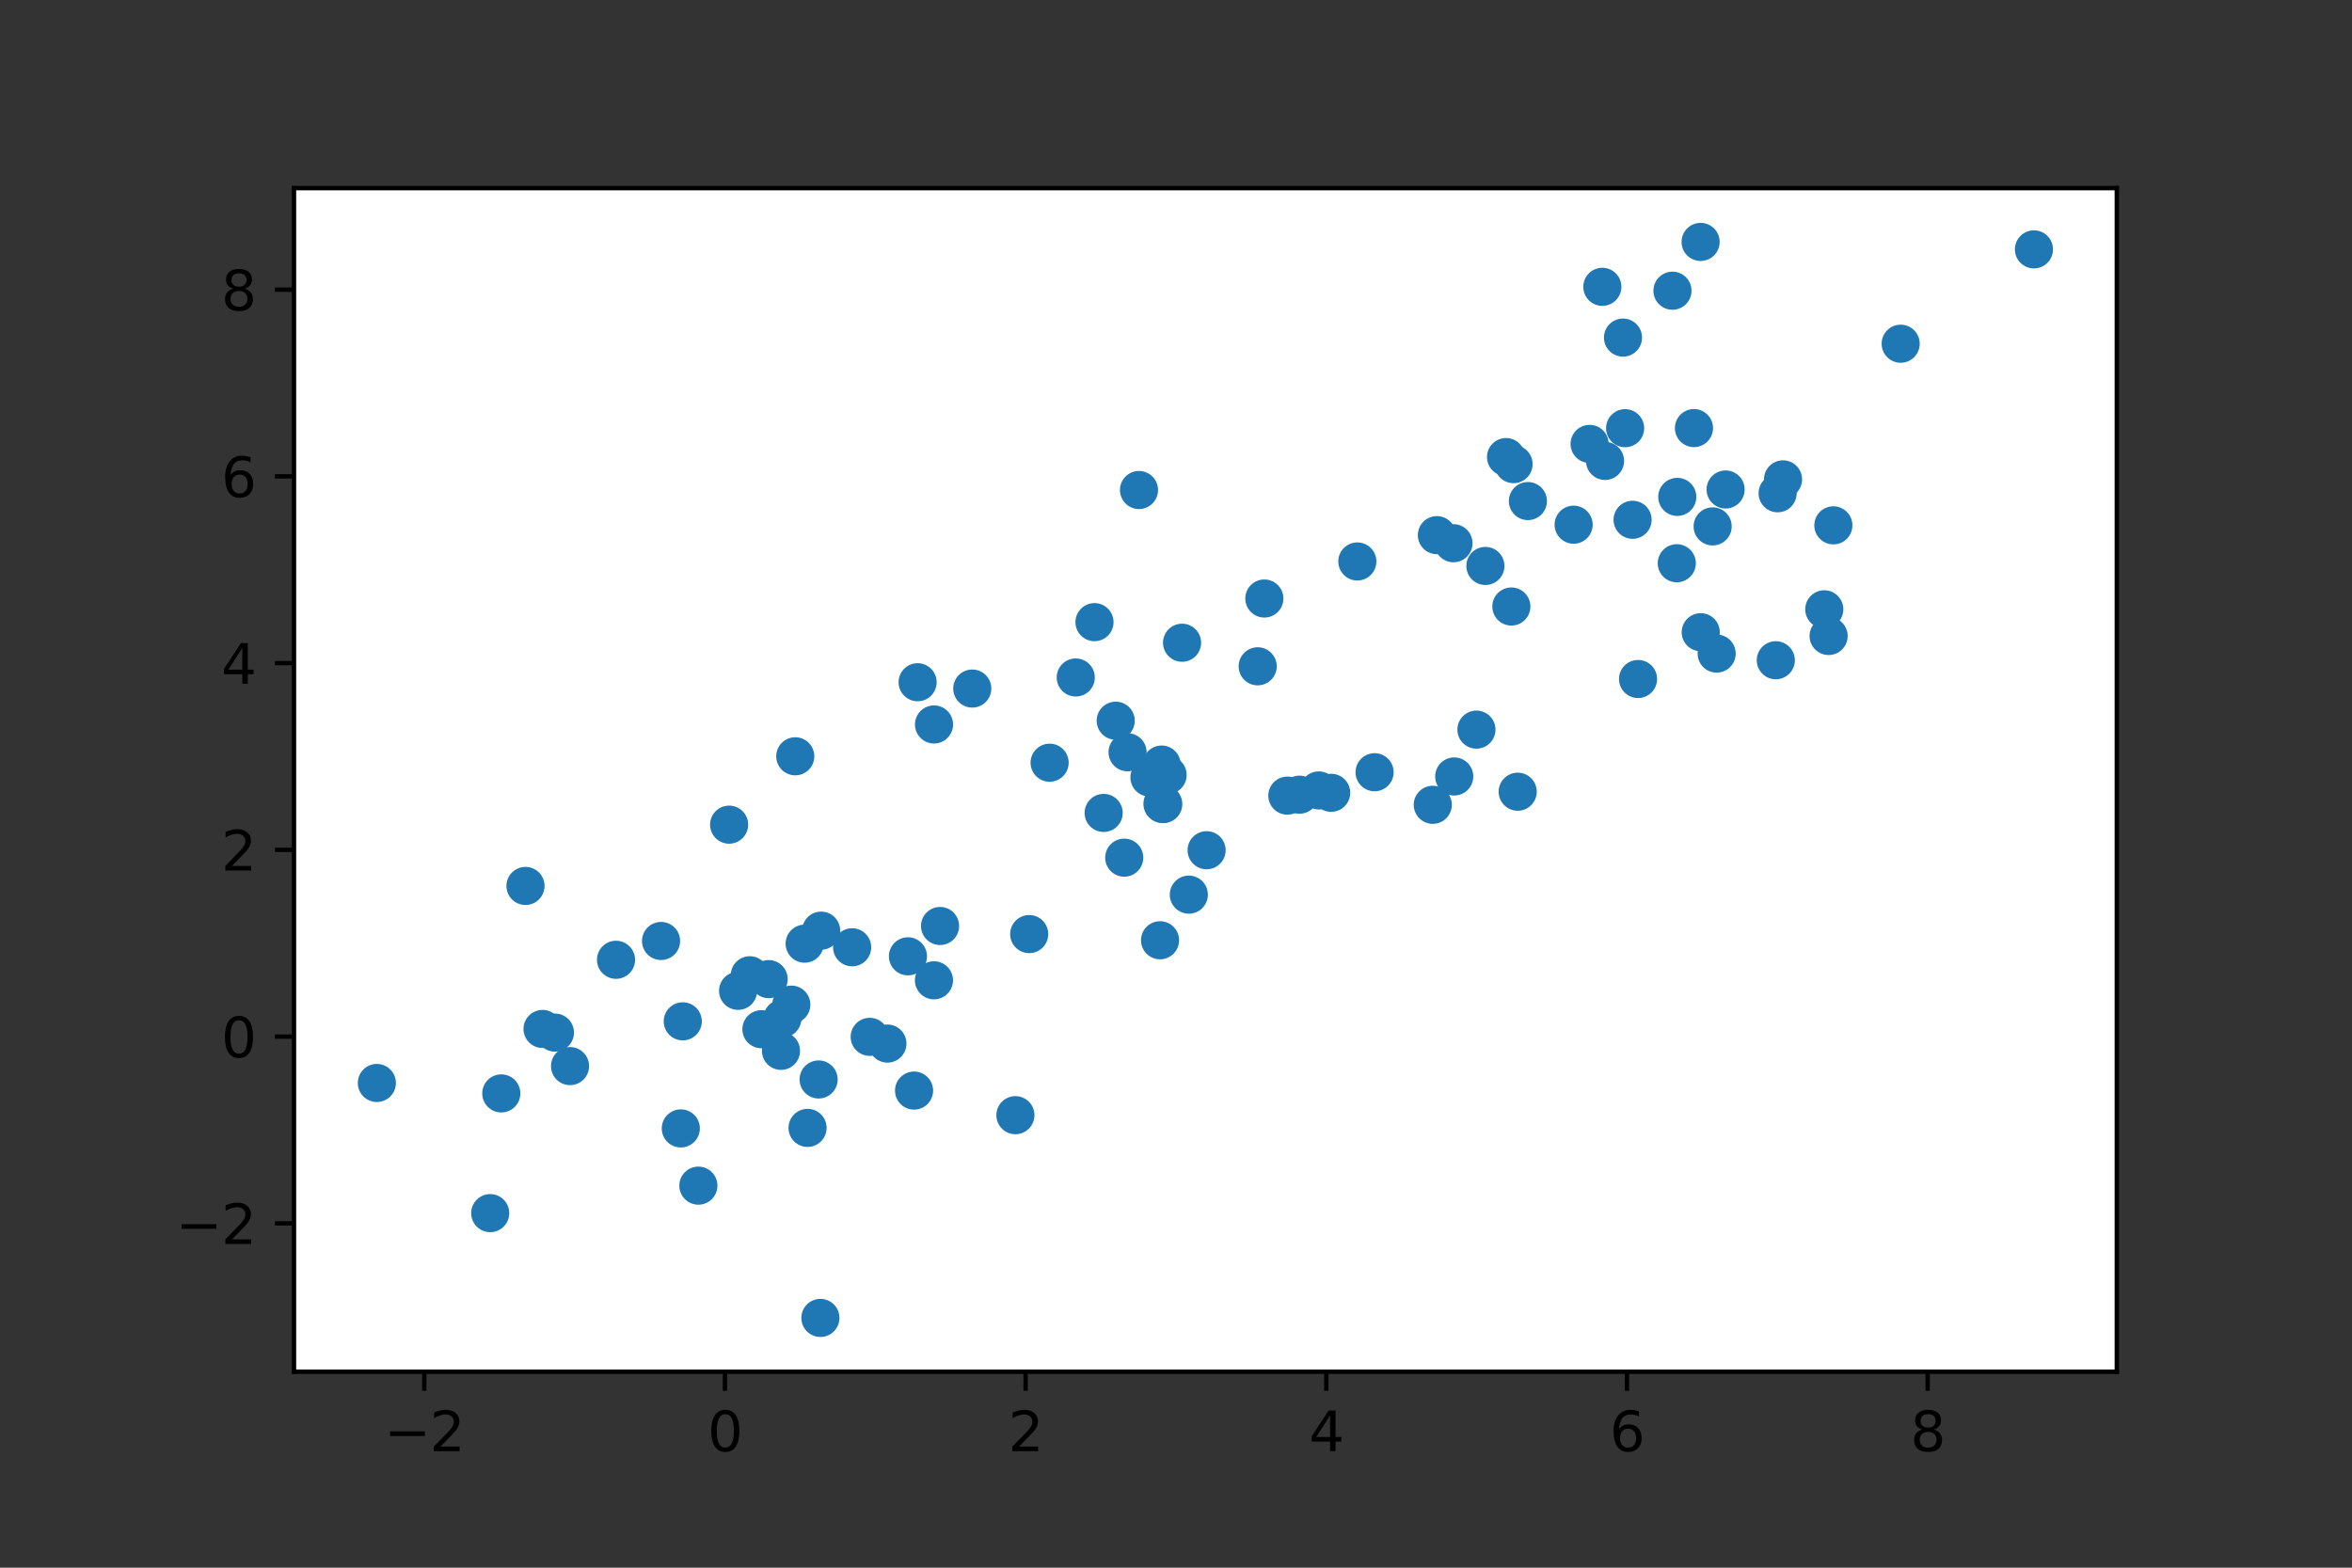 <?xml version="1.0" encoding="utf-8" standalone="no"?>
<!DOCTYPE svg PUBLIC "-//W3C//DTD SVG 1.1//EN"
  "http://www.w3.org/Graphics/SVG/1.1/DTD/svg11.dtd">
<svg height="288pt" version="1.1" viewBox="0 0 432 288" width="432pt" xmlns="http://www.w3.org/2000/svg" xmlns:xlink="http://www.w3.org/1999/xlink">
 <rect x="0" y="0" width="432" height="288" fill="#333333" stroke="none"/>
 <defs>
  <style type="text/css">*{stroke-linecap:butt;stroke-linejoin:round;}</style>
 </defs>
 <g id="figure_1">
  <g id="patch_1">
   <path d="M 0 288 
L 432 288 
L 432 0 
L 0 0 
z
" style="fill:none;"/>
  </g>
  <g id="axes_1">
   <g id="patch_2">
    <path d="M 54 252 
L 388.8 252 
L 388.8 34.56 
L 54 34.56 
z
" style="fill:#ffffff;"/>
   </g>
   <g id="PathCollection_1">
    <defs>
     <path d="M 0 3 
C 0.796 3 1.559 2.684 2.121 2.121 
C 2.684 1.559 3 0.796 3 0 
C 3 -0.796 2.684 -1.559 2.121 -2.121 
C 1.559 -2.684 0.796 -3 0 -3 
C -0.796 -3 -1.559 -2.684 -2.121 -2.121 
C -2.684 -1.559 -3 -0.796 -3 0 
C -3 0.796 -2.684 1.559 -2.121 2.121 
C -1.559 2.684 -0.796 3 0 3 
z
" id="m36ab62f535" style="stroke:#1f77b4;"/>
    </defs>
    <g clip-path="url(#p0d169b4cf4)">
     <use style="fill:#1f77b4;stroke:#1f77b4;" x="113.146" xlink:href="#m36ab62f535" y="176.324"/>
     <use style="fill:#1f77b4;stroke:#1f77b4;" x="189.037" xlink:href="#m36ab62f535" y="171.601"/>
     <use style="fill:#1f77b4;stroke:#1f77b4;" x="92.075" xlink:href="#m36ab62f535" y="200.871"/>
     <use style="fill:#1f77b4;stroke:#1f77b4;" x="121.419" xlink:href="#m36ab62f535" y="172.867"/>
     <use style="fill:#1f77b4;stroke:#1f77b4;" x="104.701" xlink:href="#m36ab62f535" y="195.854"/>
     <use style="fill:#1f77b4;stroke:#1f77b4;" x="101.926" xlink:href="#m36ab62f535" y="189.697"/>
     <use style="fill:#1f77b4;stroke:#1f77b4;" x="90.04" xlink:href="#m36ab62f535" y="222.865"/>
     <use style="fill:#1f77b4;stroke:#1f77b4;" x="166.766" xlink:href="#m36ab62f535" y="175.686"/>
     <use style="fill:#1f77b4;stroke:#1f77b4;" x="125.046" xlink:href="#m36ab62f535" y="207.301"/>
     <use style="fill:#1f77b4;stroke:#1f77b4;" x="150.359" xlink:href="#m36ab62f535" y="198.308"/>
     <use style="fill:#1f77b4;stroke:#1f77b4;" x="96.519" xlink:href="#m36ab62f535" y="162.757"/>
     <use style="fill:#1f77b4;stroke:#1f77b4;" x="171.543" xlink:href="#m36ab62f535" y="180.094"/>
     <use style="fill:#1f77b4;stroke:#1f77b4;" x="167.888" xlink:href="#m36ab62f535" y="200.352"/>
     <use style="fill:#1f77b4;stroke:#1f77b4;" x="150.687" xlink:href="#m36ab62f535" y="242.116"/>
     <use style="fill:#1f77b4;stroke:#1f77b4;" x="150.823" xlink:href="#m36ab62f535" y="170.971"/>
     <use style="fill:#1f77b4;stroke:#1f77b4;" x="125.405" xlink:href="#m36ab62f535" y="187.63"/>
     <use style="fill:#1f77b4;stroke:#1f77b4;" x="147.795" xlink:href="#m36ab62f535" y="173.361"/>
     <use style="fill:#1f77b4;stroke:#1f77b4;" x="137.72" xlink:href="#m36ab62f535" y="179.167"/>
     <use style="fill:#1f77b4;stroke:#1f77b4;" x="186.504" xlink:href="#m36ab62f535" y="204.87"/>
     <use style="fill:#1f77b4;stroke:#1f77b4;" x="99.652" xlink:href="#m36ab62f535" y="189.03"/>
     <use style="fill:#1f77b4;stroke:#1f77b4;" x="139.853" xlink:href="#m36ab62f535" y="189.077"/>
     <use style="fill:#1f77b4;stroke:#1f77b4;" x="156.517" xlink:href="#m36ab62f535" y="174.028"/>
     <use style="fill:#1f77b4;stroke:#1f77b4;" x="141.181" xlink:href="#m36ab62f535" y="179.875"/>
     <use style="fill:#1f77b4;stroke:#1f77b4;" x="135.567" xlink:href="#m36ab62f535" y="182.026"/>
     <use style="fill:#1f77b4;stroke:#1f77b4;" x="159.742" xlink:href="#m36ab62f535" y="190.48"/>
     <use style="fill:#1f77b4;stroke:#1f77b4;" x="69.218" xlink:href="#m36ab62f535" y="198.953"/>
     <use style="fill:#1f77b4;stroke:#1f77b4;" x="133.919" xlink:href="#m36ab62f535" y="151.498"/>
     <use style="fill:#1f77b4;stroke:#1f77b4;" x="148.327" xlink:href="#m36ab62f535" y="207.205"/>
     <use style="fill:#1f77b4;stroke:#1f77b4;" x="143.447" xlink:href="#m36ab62f535" y="193.052"/>
     <use style="fill:#1f77b4;stroke:#1f77b4;" x="162.996" xlink:href="#m36ab62f535" y="191.716"/>
     <use style="fill:#1f77b4;stroke:#1f77b4;" x="145.345" xlink:href="#m36ab62f535" y="184.561"/>
     <use style="fill:#1f77b4;stroke:#1f77b4;" x="128.274" xlink:href="#m36ab62f535" y="217.816"/>
     <use style="fill:#1f77b4;stroke:#1f77b4;" x="143.698" xlink:href="#m36ab62f535" y="187.115"/>
     <use style="fill:#1f77b4;stroke:#1f77b4;" x="213.363" xlink:href="#m36ab62f535" y="140.458"/>
     <use style="fill:#1f77b4;stroke:#1f77b4;" x="231.005" xlink:href="#m36ab62f535" y="122.409"/>
     <use style="fill:#1f77b4;stroke:#1f77b4;" x="242.227" xlink:href="#m36ab62f535" y="145.211"/>
     <use style="fill:#1f77b4;stroke:#1f77b4;" x="209.204" xlink:href="#m36ab62f535" y="90.023"/>
     <use style="fill:#1f77b4;stroke:#1f77b4;" x="236.451" xlink:href="#m36ab62f535" y="146.166"/>
     <use style="fill:#1f77b4;stroke:#1f77b4;" x="211.124" xlink:href="#m36ab62f535" y="142.828"/>
     <use style="fill:#1f77b4;stroke:#1f77b4;" x="213.514" xlink:href="#m36ab62f535" y="147.679"/>
     <use style="fill:#1f77b4;stroke:#1f77b4;" x="278.762" xlink:href="#m36ab62f535" y="145.446"/>
     <use style="fill:#1f77b4;stroke:#1f77b4;" x="192.788" xlink:href="#m36ab62f535" y="140.118"/>
     <use style="fill:#1f77b4;stroke:#1f77b4;" x="178.58" xlink:href="#m36ab62f535" y="126.494"/>
     <use style="fill:#1f77b4;stroke:#1f77b4;" x="204.927" xlink:href="#m36ab62f535" y="132.403"/>
     <use style="fill:#1f77b4;stroke:#1f77b4;" x="218.357" xlink:href="#m36ab62f535" y="164.355"/>
     <use style="fill:#1f77b4;stroke:#1f77b4;" x="207.105" xlink:href="#m36ab62f535" y="138.198"/>
     <use style="fill:#1f77b4;stroke:#1f77b4;" x="146.07" xlink:href="#m36ab62f535" y="138.94"/>
     <use style="fill:#1f77b4;stroke:#1f77b4;" x="213.071" xlink:href="#m36ab62f535" y="172.736"/>
     <use style="fill:#1f77b4;stroke:#1f77b4;" x="197.589" xlink:href="#m36ab62f535" y="124.461"/>
     <use style="fill:#1f77b4;stroke:#1f77b4;" x="206.493" xlink:href="#m36ab62f535" y="157.562"/>
     <use style="fill:#1f77b4;stroke:#1f77b4;" x="238.686" xlink:href="#m36ab62f535" y="145.99"/>
     <use style="fill:#1f77b4;stroke:#1f77b4;" x="202.713" xlink:href="#m36ab62f535" y="149.344"/>
     <use style="fill:#1f77b4;stroke:#1f77b4;" x="232.228" xlink:href="#m36ab62f535" y="109.954"/>
     <use style="fill:#1f77b4;stroke:#1f77b4;" x="168.544" xlink:href="#m36ab62f535" y="125.334"/>
     <use style="fill:#1f77b4;stroke:#1f77b4;" x="271.183" xlink:href="#m36ab62f535" y="134.039"/>
     <use style="fill:#1f77b4;stroke:#1f77b4;" x="213.661" xlink:href="#m36ab62f535" y="147.719"/>
     <use style="fill:#1f77b4;stroke:#1f77b4;" x="171.554" xlink:href="#m36ab62f535" y="133.093"/>
     <use style="fill:#1f77b4;stroke:#1f77b4;" x="244.502" xlink:href="#m36ab62f535" y="145.647"/>
     <use style="fill:#1f77b4;stroke:#1f77b4;" x="221.621" xlink:href="#m36ab62f535" y="156.196"/>
     <use style="fill:#1f77b4;stroke:#1f77b4;" x="201.029" xlink:href="#m36ab62f535" y="114.296"/>
     <use style="fill:#1f77b4;stroke:#1f77b4;" x="263.165" xlink:href="#m36ab62f535" y="147.851"/>
     <use style="fill:#1f77b4;stroke:#1f77b4;" x="214.46" xlink:href="#m36ab62f535" y="142.37"/>
     <use style="fill:#1f77b4;stroke:#1f77b4;" x="252.476" xlink:href="#m36ab62f535" y="141.867"/>
     <use style="fill:#1f77b4;stroke:#1f77b4;" x="217.114" xlink:href="#m36ab62f535" y="118.076"/>
     <use style="fill:#1f77b4;stroke:#1f77b4;" x="267.103" xlink:href="#m36ab62f535" y="142.645"/>
     <use style="fill:#1f77b4;stroke:#1f77b4;" x="172.665" xlink:href="#m36ab62f535" y="170.115"/>
     <use style="fill:#1f77b4;stroke:#1f77b4;" x="312.356" xlink:href="#m36ab62f535" y="44.444"/>
     <use style="fill:#1f77b4;stroke:#1f77b4;" x="336.741" xlink:href="#m36ab62f535" y="96.511"/>
     <use style="fill:#1f77b4;stroke:#1f77b4;" x="299.864" xlink:href="#m36ab62f535" y="95.49"/>
     <use style="fill:#1f77b4;stroke:#1f77b4;" x="307.983" xlink:href="#m36ab62f535" y="103.474"/>
     <use style="fill:#1f77b4;stroke:#1f77b4;" x="289.034" xlink:href="#m36ab62f535" y="96.39"/>
     <use style="fill:#1f77b4;stroke:#1f77b4;" x="308.073" xlink:href="#m36ab62f535" y="91.285"/>
     <use style="fill:#1f77b4;stroke:#1f77b4;" x="294.307" xlink:href="#m36ab62f535" y="52.693"/>
     <use style="fill:#1f77b4;stroke:#1f77b4;" x="291.966" xlink:href="#m36ab62f535" y="81.552"/>
     <use style="fill:#1f77b4;stroke:#1f77b4;" x="335.868" xlink:href="#m36ab62f535" y="116.839"/>
     <use style="fill:#1f77b4;stroke:#1f77b4;" x="326.168" xlink:href="#m36ab62f535" y="121.295"/>
     <use style="fill:#1f77b4;stroke:#1f77b4;" x="349.105" xlink:href="#m36ab62f535" y="63.146"/>
     <use style="fill:#1f77b4;stroke:#1f77b4;" x="277.596" xlink:href="#m36ab62f535" y="111.424"/>
     <use style="fill:#1f77b4;stroke:#1f77b4;" x="280.636" xlink:href="#m36ab62f535" y="92.053"/>
     <use style="fill:#1f77b4;stroke:#1f77b4;" x="327.496" xlink:href="#m36ab62f535" y="88.065"/>
     <use style="fill:#1f77b4;stroke:#1f77b4;" x="307.186" xlink:href="#m36ab62f535" y="53.407"/>
     <use style="fill:#1f77b4;stroke:#1f77b4;" x="314.569" xlink:href="#m36ab62f535" y="96.705"/>
     <use style="fill:#1f77b4;stroke:#1f77b4;" x="300.866" xlink:href="#m36ab62f535" y="124.74"/>
     <use style="fill:#1f77b4;stroke:#1f77b4;" x="298.493" xlink:href="#m36ab62f535" y="78.663"/>
     <use style="fill:#1f77b4;stroke:#1f77b4;" x="272.827" xlink:href="#m36ab62f535" y="103.971"/>
     <use style="fill:#1f77b4;stroke:#1f77b4;" x="335.072" xlink:href="#m36ab62f535" y="111.936"/>
     <use style="fill:#1f77b4;stroke:#1f77b4;" x="316.949" xlink:href="#m36ab62f535" y="89.923"/>
     <use style="fill:#1f77b4;stroke:#1f77b4;" x="312.379" xlink:href="#m36ab62f535" y="116.144"/>
     <use style="fill:#1f77b4;stroke:#1f77b4;" x="276.619" xlink:href="#m36ab62f535" y="83.97"/>
     <use style="fill:#1f77b4;stroke:#1f77b4;" x="278.002" xlink:href="#m36ab62f535" y="85.265"/>
     <use style="fill:#1f77b4;stroke:#1f77b4;" x="315.304" xlink:href="#m36ab62f535" y="120.071"/>
     <use style="fill:#1f77b4;stroke:#1f77b4;" x="266.966" xlink:href="#m36ab62f535" y="99.796"/>
     <use style="fill:#1f77b4;stroke:#1f77b4;" x="263.92" xlink:href="#m36ab62f535" y="98.314"/>
     <use style="fill:#1f77b4;stroke:#1f77b4;" x="298.102" xlink:href="#m36ab62f535" y="62.02"/>
     <use style="fill:#1f77b4;stroke:#1f77b4;" x="311.135" xlink:href="#m36ab62f535" y="78.643"/>
     <use style="fill:#1f77b4;stroke:#1f77b4;" x="373.582" xlink:href="#m36ab62f535" y="45.813"/>
     <use style="fill:#1f77b4;stroke:#1f77b4;" x="249.306" xlink:href="#m36ab62f535" y="103.147"/>
     <use style="fill:#1f77b4;stroke:#1f77b4;" x="294.803" xlink:href="#m36ab62f535" y="84.677"/>
     <use style="fill:#1f77b4;stroke:#1f77b4;" x="326.502" xlink:href="#m36ab62f535" y="90.615"/>
    </g>
   </g>
   <g id="matplotlib.axis_1">
    <g id="xtick_1">
     <g id="line2d_1">
      <defs>
       <path d="M 0 0 
L 0 3.5 
" id="maf1973b819" style="stroke:#000000;stroke-width:0.8;"/>
      </defs>
      <g>
       <use style="stroke:#000000;stroke-width:0.8;" x="77.922" xlink:href="#maf1973b819" y="252"/>
      </g>
     </g>
     <g id="text_1">
      <!-- −2 -->
      <g transform="translate(70.55 266.598)scale(0.1 -0.1)">
       <defs>
        <path d="M 678 2272 
L 4684 2272 
L 4684 1741 
L 678 1741 
L 678 2272 
z
" id="DejaVuSans-2212" transform="scale(0.016)"/>
        <path d="M 1228 531 
L 3431 531 
L 3431 0 
L 469 0 
L 469 531 
Q 828 903 1448 1529 
Q 2069 2156 2228 2338 
Q 2531 2678 2651 2914 
Q 2772 3150 2772 3378 
Q 2772 3750 2511 3984 
Q 2250 4219 1831 4219 
Q 1534 4219 1204 4116 
Q 875 4013 500 3803 
L 500 4441 
Q 881 4594 1212 4672 
Q 1544 4750 1819 4750 
Q 2544 4750 2975 4387 
Q 3406 4025 3406 3419 
Q 3406 3131 3298 2873 
Q 3191 2616 2906 2266 
Q 2828 2175 2409 1742 
Q 1991 1309 1228 531 
z
" id="DejaVuSans-32" transform="scale(0.016)"/>
       </defs>
       <use xlink:href="#DejaVuSans-2212"/>
       <use x="83.789" xlink:href="#DejaVuSans-32"/>
      </g>
     </g>
    </g>
    <g id="xtick_2">
     <g id="line2d_2">
      <g>
       <use style="stroke:#000000;stroke-width:0.8;" x="133.15" xlink:href="#maf1973b819" y="252"/>
      </g>
     </g>
     <g id="text_2">
      <!-- 0 -->
      <g transform="translate(129.969 266.598)scale(0.1 -0.1)">
       <defs>
        <path d="M 2034 4250 
Q 1547 4250 1301 3770 
Q 1056 3291 1056 2328 
Q 1056 1369 1301 889 
Q 1547 409 2034 409 
Q 2525 409 2770 889 
Q 3016 1369 3016 2328 
Q 3016 3291 2770 3770 
Q 2525 4250 2034 4250 
z
M 2034 4750 
Q 2819 4750 3233 4129 
Q 3647 3509 3647 2328 
Q 3647 1150 3233 529 
Q 2819 -91 2034 -91 
Q 1250 -91 836 529 
Q 422 1150 422 2328 
Q 422 3509 836 4129 
Q 1250 4750 2034 4750 
z
" id="DejaVuSans-30" transform="scale(0.016)"/>
       </defs>
       <use xlink:href="#DejaVuSans-30"/>
      </g>
     </g>
    </g>
    <g id="xtick_3">
     <g id="line2d_3">
      <g>
       <use style="stroke:#000000;stroke-width:0.8;" x="188.379" xlink:href="#maf1973b819" y="252"/>
      </g>
     </g>
     <g id="text_3">
      <!-- 2 -->
      <g transform="translate(185.198 266.598)scale(0.1 -0.1)">
       <use xlink:href="#DejaVuSans-32"/>
      </g>
     </g>
    </g>
    <g id="xtick_4">
     <g id="line2d_4">
      <g>
       <use style="stroke:#000000;stroke-width:0.8;" x="243.608" xlink:href="#maf1973b819" y="252"/>
      </g>
     </g>
     <g id="text_4">
      <!-- 4 -->
      <g transform="translate(240.426 266.598)scale(0.1 -0.1)">
       <defs>
        <path d="M 2419 4116 
L 825 1625 
L 2419 1625 
L 2419 4116 
z
M 2253 4666 
L 3047 4666 
L 3047 1625 
L 3713 1625 
L 3713 1100 
L 3047 1100 
L 3047 0 
L 2419 0 
L 2419 1100 
L 313 1100 
L 313 1709 
L 2253 4666 
z
" id="DejaVuSans-34" transform="scale(0.016)"/>
       </defs>
       <use xlink:href="#DejaVuSans-34"/>
      </g>
     </g>
    </g>
    <g id="xtick_5">
     <g id="line2d_5">
      <g>
       <use style="stroke:#000000;stroke-width:0.8;" x="298.836" xlink:href="#maf1973b819" y="252"/>
      </g>
     </g>
     <g id="text_5">
      <!-- 6 -->
      <g transform="translate(295.655 266.598)scale(0.1 -0.1)">
       <defs>
        <path d="M 2113 2584 
Q 1688 2584 1439 2293 
Q 1191 2003 1191 1497 
Q 1191 994 1439 701 
Q 1688 409 2113 409 
Q 2538 409 2786 701 
Q 3034 994 3034 1497 
Q 3034 2003 2786 2293 
Q 2538 2584 2113 2584 
z
M 3366 4563 
L 3366 3988 
Q 3128 4100 2886 4159 
Q 2644 4219 2406 4219 
Q 1781 4219 1451 3797 
Q 1122 3375 1075 2522 
Q 1259 2794 1537 2939 
Q 1816 3084 2150 3084 
Q 2853 3084 3261 2657 
Q 3669 2231 3669 1497 
Q 3669 778 3244 343 
Q 2819 -91 2113 -91 
Q 1303 -91 875 529 
Q 447 1150 447 2328 
Q 447 3434 972 4092 
Q 1497 4750 2381 4750 
Q 2619 4750 2861 4703 
Q 3103 4656 3366 4563 
z
" id="DejaVuSans-36" transform="scale(0.016)"/>
       </defs>
       <use xlink:href="#DejaVuSans-36"/>
      </g>
     </g>
    </g>
    <g id="xtick_6">
     <g id="line2d_6">
      <g>
       <use style="stroke:#000000;stroke-width:0.8;" x="354.065" xlink:href="#maf1973b819" y="252"/>
      </g>
     </g>
     <g id="text_6">
      <!-- 8 -->
      <g transform="translate(350.884 266.598)scale(0.1 -0.1)">
       <defs>
        <path d="M 2034 2216 
Q 1584 2216 1326 1975 
Q 1069 1734 1069 1313 
Q 1069 891 1326 650 
Q 1584 409 2034 409 
Q 2484 409 2743 651 
Q 3003 894 3003 1313 
Q 3003 1734 2745 1975 
Q 2488 2216 2034 2216 
z
M 1403 2484 
Q 997 2584 770 2862 
Q 544 3141 544 3541 
Q 544 4100 942 4425 
Q 1341 4750 2034 4750 
Q 2731 4750 3128 4425 
Q 3525 4100 3525 3541 
Q 3525 3141 3298 2862 
Q 3072 2584 2669 2484 
Q 3125 2378 3379 2068 
Q 3634 1759 3634 1313 
Q 3634 634 3220 271 
Q 2806 -91 2034 -91 
Q 1263 -91 848 271 
Q 434 634 434 1313 
Q 434 1759 690 2068 
Q 947 2378 1403 2484 
z
M 1172 3481 
Q 1172 3119 1398 2916 
Q 1625 2713 2034 2713 
Q 2441 2713 2670 2916 
Q 2900 3119 2900 3481 
Q 2900 3844 2670 4047 
Q 2441 4250 2034 4250 
Q 1625 4250 1398 4047 
Q 1172 3844 1172 3481 
z
" id="DejaVuSans-38" transform="scale(0.016)"/>
       </defs>
       <use xlink:href="#DejaVuSans-38"/>
      </g>
     </g>
    </g>
   </g>
   <g id="matplotlib.axis_2">
    <g id="ytick_1">
     <g id="line2d_7">
      <defs>
       <path d="M 0 0 
L -3.5 0 
" id="m55c3ca428d" style="stroke:#000000;stroke-width:0.8;"/>
      </defs>
      <g>
       <use style="stroke:#000000;stroke-width:0.8;" x="54" xlink:href="#m55c3ca428d" y="224.735"/>
      </g>
     </g>
     <g id="text_7">
      <!-- −2 -->
      <g transform="translate(32.258 228.534)scale(0.1 -0.1)">
       <use xlink:href="#DejaVuSans-2212"/>
       <use x="83.789" xlink:href="#DejaVuSans-32"/>
      </g>
     </g>
    </g>
    <g id="ytick_2">
     <g id="line2d_8">
      <g>
       <use style="stroke:#000000;stroke-width:0.8;" x="54" xlink:href="#m55c3ca428d" y="190.43"/>
      </g>
     </g>
     <g id="text_8">
      <!-- 0 -->
      <g transform="translate(40.638 194.229)scale(0.1 -0.1)">
       <use xlink:href="#DejaVuSans-30"/>
      </g>
     </g>
    </g>
    <g id="ytick_3">
     <g id="line2d_9">
      <g>
       <use style="stroke:#000000;stroke-width:0.8;" x="54" xlink:href="#m55c3ca428d" y="156.125"/>
      </g>
     </g>
     <g id="text_9">
      <!-- 2 -->
      <g transform="translate(40.638 159.924)scale(0.1 -0.1)">
       <use xlink:href="#DejaVuSans-32"/>
      </g>
     </g>
    </g>
    <g id="ytick_4">
     <g id="line2d_10">
      <g>
       <use style="stroke:#000000;stroke-width:0.8;" x="54" xlink:href="#m55c3ca428d" y="121.819"/>
      </g>
     </g>
     <g id="text_10">
      <!-- 4 -->
      <g transform="translate(40.638 125.619)scale(0.1 -0.1)">
       <use xlink:href="#DejaVuSans-34"/>
      </g>
     </g>
    </g>
    <g id="ytick_5">
     <g id="line2d_11">
      <g>
       <use style="stroke:#000000;stroke-width:0.8;" x="54" xlink:href="#m55c3ca428d" y="87.514"/>
      </g>
     </g>
     <g id="text_11">
      <!-- 6 -->
      <g transform="translate(40.638 91.313)scale(0.1 -0.1)">
       <use xlink:href="#DejaVuSans-36"/>
      </g>
     </g>
    </g>
    <g id="ytick_6">
     <g id="line2d_12">
      <g>
       <use style="stroke:#000000;stroke-width:0.8;" x="54" xlink:href="#m55c3ca428d" y="53.209"/>
      </g>
     </g>
     <g id="text_12">
      <!-- 8 -->
      <g transform="translate(40.638 57.008)scale(0.1 -0.1)">
       <use xlink:href="#DejaVuSans-38"/>
      </g>
     </g>
    </g>
   </g>
   <g id="patch_3">
    <path d="M 54 252 
L 54 34.56 
" style="fill:none;stroke:#000000;stroke-linecap:square;stroke-linejoin:miter;stroke-width:0.8;"/>
   </g>
   <g id="patch_4">
    <path d="M 388.8 252 
L 388.8 34.56 
" style="fill:none;stroke:#000000;stroke-linecap:square;stroke-linejoin:miter;stroke-width:0.8;"/>
   </g>
   <g id="patch_5">
    <path d="M 54 252 
L 388.8 252 
" style="fill:none;stroke:#000000;stroke-linecap:square;stroke-linejoin:miter;stroke-width:0.8;"/>
   </g>
   <g id="patch_6">
    <path d="M 54 34.56 
L 388.8 34.56 
" style="fill:none;stroke:#000000;stroke-linecap:square;stroke-linejoin:miter;stroke-width:0.8;"/>
   </g>
  </g>
 </g>
 <defs>
  <clipPath id="p0d169b4cf4">
   <rect height="217.44" width="334.8" x="54" y="34.56"/>
  </clipPath>
 </defs>
</svg>
